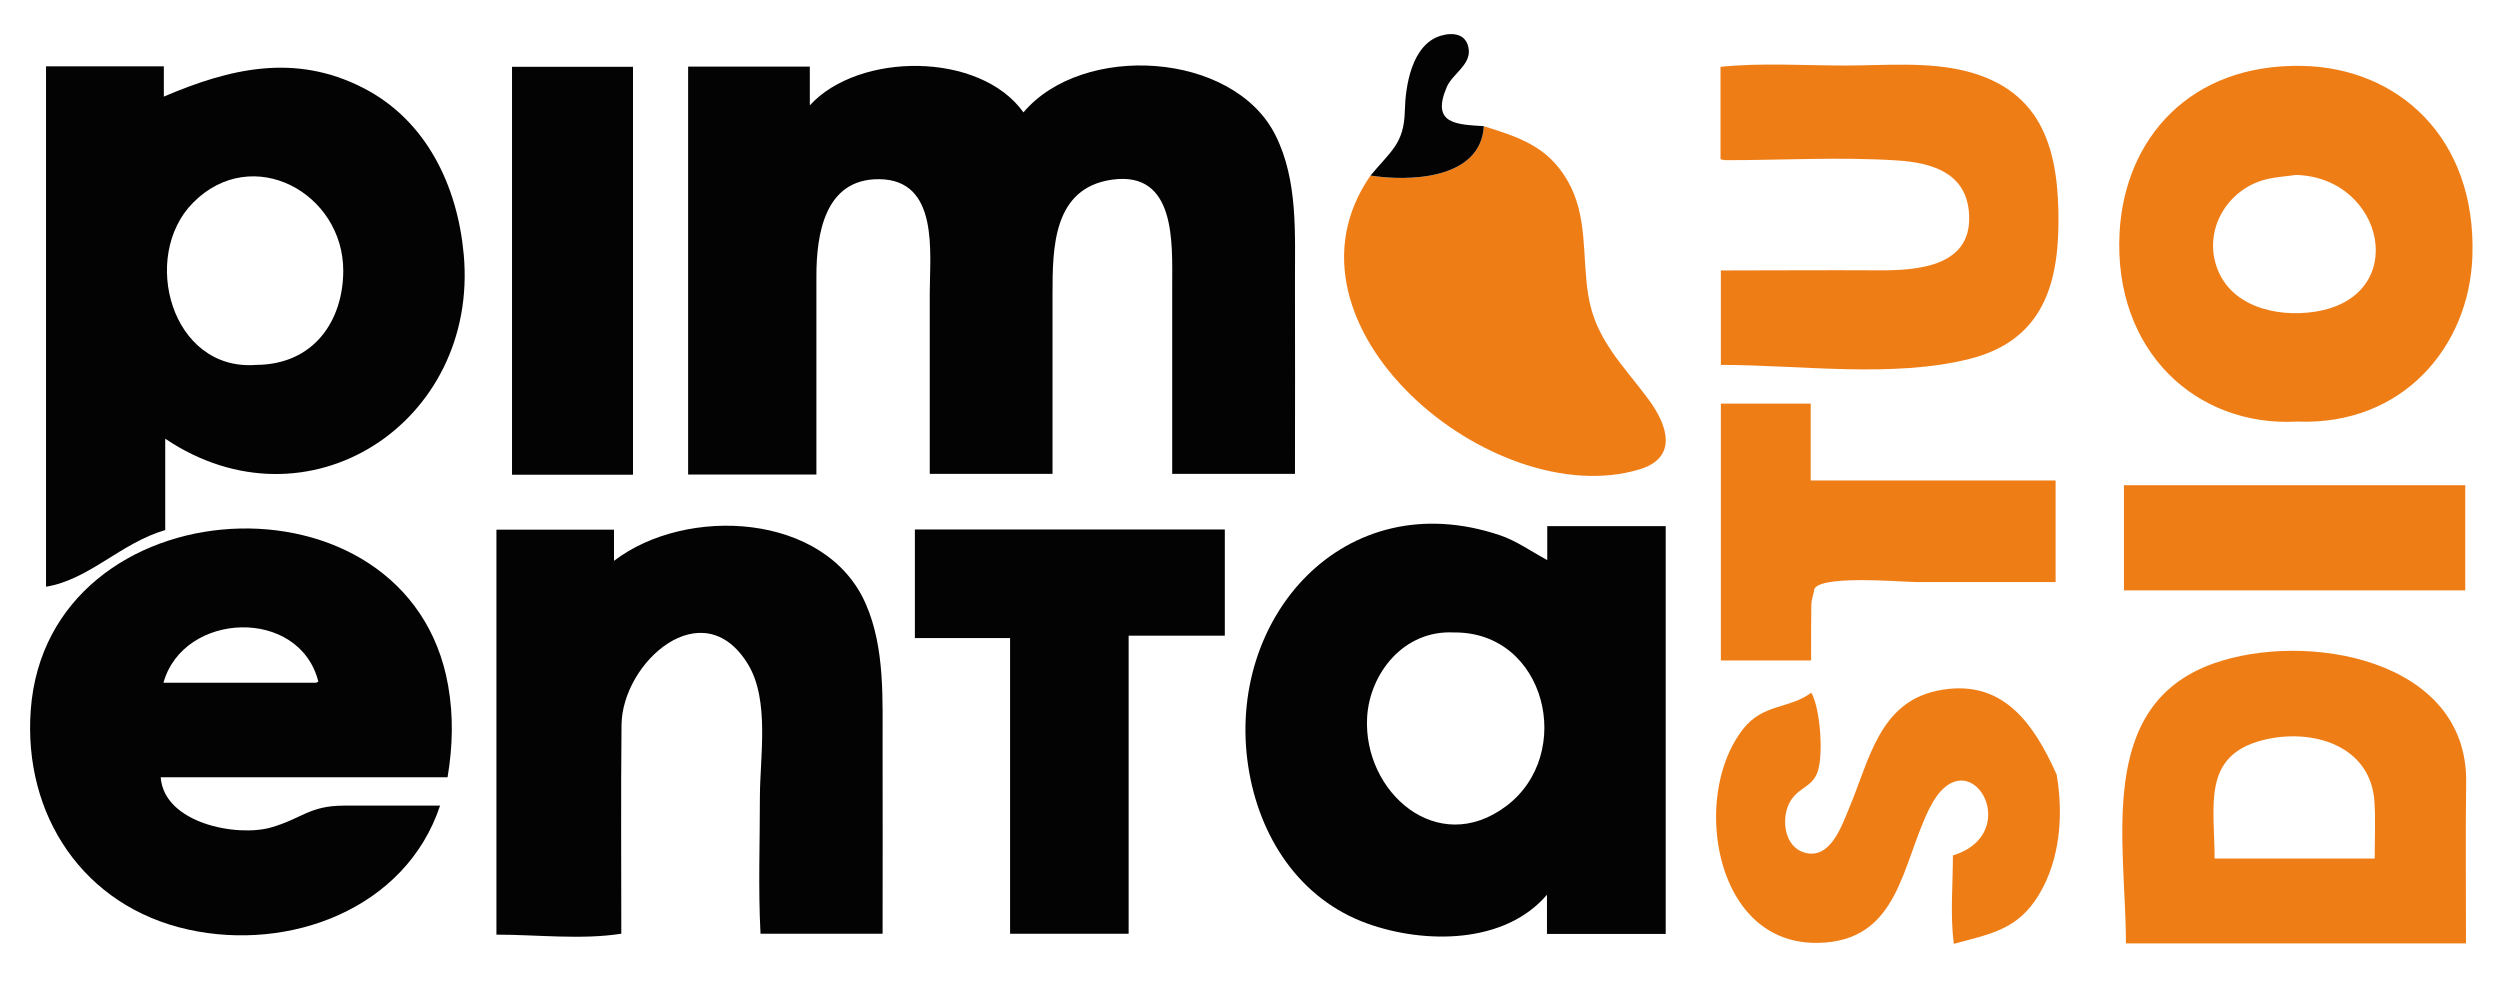 <?xml version="1.0" encoding="UTF-8"?>
<svg id="Capa_1" data-name="Capa 1" xmlns="http://www.w3.org/2000/svg" viewBox="0 0 793.57 320.1">
  <defs>
    <style>
      .cls-1 {
        fill: #030304;
      }

      .cls-2 {
        fill: #ef7d16;
      }
    </style>
  </defs>
  <path class="cls-1" d="m259.17,150.63h-40.74V21.15h38.63v12.29c15.52-17,54.02-17.1,67.81,2.23,18.77-22.19,66.52-19.39,79.94,7.14,7.3,14.43,6.2,31.58,6.25,47.24.07,20.13,0,40.25,0,60.38h-38.97c0-19.95,0-39.9,0-59.86,0-13.28,1.32-36.39-19.07-33.54-18.81,2.63-18.9,21.73-18.92,36.15-.02,19.08,0,38.17,0,57.25h-38.97c0-19.15.02-38.31,0-57.46,0-12.6,3.07-35.93-16.05-36.09-17.41-.15-19.92,17.72-19.93,30.7-.01,19.3,0,38.59,0,57.89v5.17Z"/>
  <path class="cls-1" d="m14.61,21.05h37.4v9.61c21.01-8.97,41.54-13.83,63.17-2.81,20.14,10.26,30.03,31.08,32.02,52.9,4.86,53.34-49.5,88.96-94.75,58.51v29c-14.11,4.09-24.08,15.72-37.84,17.98V21.05Zm66.68,94.78c18.41-.09,27.58-14.07,27.67-29.73.13-24.87-28.89-40.72-47.68-21.75-16.84,17-6.94,53.55,20.01,51.48Z"/>
  <path class="cls-1" d="m491.14,177.8v-10.79h37.6v129.44h-37.69v-12.43c-13.4,15.68-38.68,15.66-56.83,9.21-21.82-7.76-34.55-27.67-37.98-49.86-7.28-47,30.31-90.22,79.93-73.45,5.18,1.75,9.83,5.1,14.98,7.87Zm-29.61,22.96c-16.06-.83-26.81,13.14-27.57,27-1.29,23.64,22.31,44.54,44.16,28.11,21.98-16.53,12.61-55.38-16.59-55.11Z"/>
  <path class="cls-1" d="m142.08,246.72H51.01c1.07,14.65,24.2,19.04,35.02,15.94,9.89-2.84,12.14-6.91,23.13-6.93,10.18-.02,20.35,0,30.53,0-10.91,32.82-47.83,46.45-79.95,39.34-33.27-7.36-52.43-36.34-49.98-69.71,5.3-72.05,120.06-78.65,132.5-7.69,1.69,9.62,1.46,19.19-.19,29.06Zm-90.21-30c16.12,0,32.23,0,48.34-.01.28,0,.56-.22.84-.35-5.98-23.73-42.82-22.31-49.17.37Z"/>
  <path class="cls-1" d="m197.21,296.39c-12.64,1.98-26.82.29-39.63.29v-128.55h37.32v9.9c22.91-17.56,67.18-15.36,79.89,13.59,6.22,14.16,5.31,30.59,5.37,45.67.07,19.7,0,39.4,0,59.11h-38.75c-.76-14.37-.19-28.87-.2-43.26,0-12.84,3.2-30.91-3.82-42.36-14.32-23.36-39.89-.57-40.1,19.31-.23,21.97-.07,43.94-.07,66.3Z"/>
  <path class="cls-2" d="m729.16,133.82c-32.06,1.75-58.26-22.44-56.36-59.8,1.52-29.86,22.28-53.9,58.17-53.1,30.01.67,55.12,22.53,53.84,60.42-.97,28.62-22.06,53.81-55.65,52.48Zm-.31-78.29c-3.23.46-6.53.64-9.68,1.44-11.57,2.93-19.34,14.94-15.84,26.8,3.98,13.5,19.25,17.09,31.55,15.17,30.46-4.75,22.05-42.62-6.04-43.41Z"/>
  <path class="cls-2" d="m782.78,299.47h-107.95c0-31.99-9.79-75.47,27.76-88.85,29.22-10.41,80.78-1.67,80.24,37.75-.23,16.93-.05,33.86-.05,51.1Zm-28.98-26.95c0-6.34.28-12.16-.08-17.95-1.12-18.12-19.95-23.51-35.3-19.67-19.61,4.91-15.44,20.87-15.44,37.62h50.81Z"/>
  <path class="cls-1" d="m388.79,201.78h-30.53v94.62h-37.63v-93.86h-30.22v-34.47h98.38v33.71Z"/>
  <path class="cls-2" d="m546.14,50.57v-29.36c13-1.33,26.58-.41,39.65-.41,12.51,0,26.15-1.31,38.38,1.81,24.66,6.3,29.46,25.67,29.24,48.59-.2,21.04-6.33,37.22-28.24,42.73-24.47,6.15-53.83,1.9-78.92,1.9v-29.98c16.7,0,33.4-.14,50.11-.04,12.95.08,30.35-1.37,28.6-18.84-1.24-12.36-12.1-15.36-22.85-16.05-17.99-1.16-36.43-.06-54.46-.08-.32,0-.64-.11-1.49-.27Z"/>
  <path class="cls-2" d="m471.01,40.06c11.14,3.48,20.13,6.36,26.42,17.02,6.74,11.43,4.7,24.2,6.75,36.75,2.29,14.01,11.02,22.02,19.07,32.9,6.41,8.66,9.23,18.62-2.86,22.27-46.41,14-118.39-45.68-85.35-93.27,11.73,1.88,34.96,1.48,35.97-15.66Z"/>
  <path class="cls-2" d="m652.84,245.84c2.17,12.72,1.16,26.93-5.64,38.19-6.71,11.12-15.45,12.44-27,15.57-1.2-9.1-.29-18.89-.29-28.06,23.53-7.27,4.54-38.67-7.32-15.19-9.03,17.89-9.57,42.5-35.52,42.95-21.6.37-31.8-19.28-32.32-38.48-.27-10.07,2.2-21.19,8.46-29.29,6.38-8.25,14.76-6.43,21.76-11.66,2.84,5.03,3.89,19.59,2.01,25.08-1.8,5.26-6.59,4.91-9.13,10.24-2.42,5.08-1.36,13.44,4.7,15.37,8.48,2.7,12.17-8.67,14.6-14.49,6.22-14.85,9.44-32.96,27.71-36.8,20.56-4.31,30.57,10.1,37.97,26.57Z"/>
  <path class="cls-1" d="m200.93,150.69h-38.4V21.2h38.4v129.49Z"/>
  <path class="cls-2" d="m574.89,209.64h-28.64v-81.53h28.52v24.4h77.74v32.26c-14.67,0-29.34,0-44.01,0-4.54,0-33.27-2.63-32.69,2.96-.29,1.36-.81,2.71-.84,4.08-.11,5.94-.07,11.88-.08,17.82Z"/>
  <path class="cls-2" d="m674.2,154.02h108.34v33.38h-108.34v-33.38Z"/>
  <path class="cls-1" d="m471.01,40.06c-1.01,17.15-24.24,17.54-35.97,15.66,6.44-7.77,10.65-10.11,10.89-20.5.18-7.82,2.13-21.05,11.35-23.86,4-1.22,8.42-.64,8.95,4.46.5,4.85-5.26,7.75-6.99,11.8-5.05,11.81,3.11,11.87,11.77,12.43Z"/>
</svg>